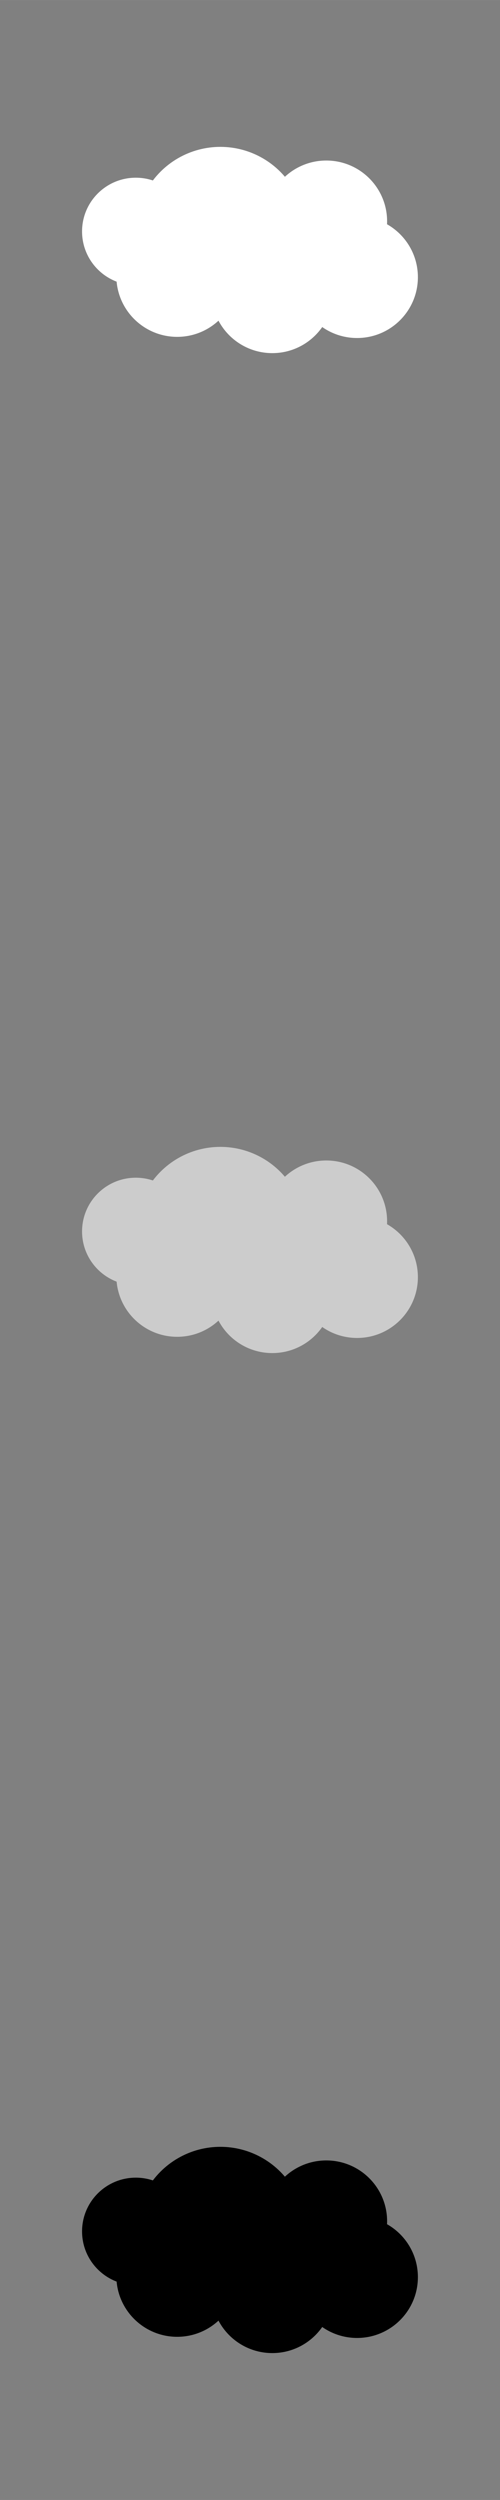 <svg xmlns="http://www.w3.org/2000/svg" xml:space="preserve" width="120.65mm" height="603.25mm" version="1.1" style="shape-rendering:geometricPrecision; text-rendering:geometricPrecision; image-rendering:optimizeQuality; fill-rule:evenodd; clip-rule:evenodd"
viewBox="0 0 9956 49779"
 xmlns:xlink="http://www.w3.org/1999/xlink">
 <rect x="0" y="0" width="9956" height="49779" fill="#808080" stroke="none"/>
 <!-- Created by: Treedbox, treedbox.com.br -->
 <defs>
  <style type="text/css">
   <![CDATA[
    .fil0 {fill:none}
    .fil3 {fill:#000}
    .fil2 {fill:#ccc}
    .fil1 {fill:#fff}
   ]]>
  </style>
 </defs>
 <g id="geo">
<rect class="fil0" width="9956" height="49779"/>
  <g id="_863426640">
   <circle class="fil1" cx="3528" cy="5496" r="1211"/>
   <circle class="fil1" cx="4388" cy="4608" r="1684"/>
   <circle class="fil1" cx="5422" cy="5820" r="1211"/>
   <circle class="fil1" cx="7110" cy="5519" r="1211"/>
   <circle class="fil1" cx="6497" cy="4407" r="1211"/>
   <circle class="fil1" cx="2704" cy="4608" r="1070"/>
  </g>
  <g id="_863450704">
   <circle class="fil2" cx="3528" cy="25407" r="1211"/>
   <circle class="fil2" cx="4388" cy="24520" r="1684"/>
   <circle class="fil2" cx="5422" cy="25731" r="1211"/>
   <circle class="fil2" cx="7110" cy="25430" r="1211"/>
   <circle class="fil2" cx="6497" cy="24318" r="1211"/>
   <circle class="fil2" cx="2704" cy="24520" r="1070"/>
  </g>
  <g id="_863437232">
   <circle class="fil3" cx="3528" cy="45319" r="1211"/>
   <circle class="fil3" cx="4388" cy="44431" r="1684"/>
   <circle class="fil3" cx="5422" cy="45643" r="1211"/>
   <circle class="fil3" cx="7110" cy="45342" r="1211"/>
   <circle class="fil3" cx="6497" cy="44229" r="1211"/>
   <circle class="fil3" cx="2704" cy="44431" r="1070"/>
  </g>
 </g>
</svg>